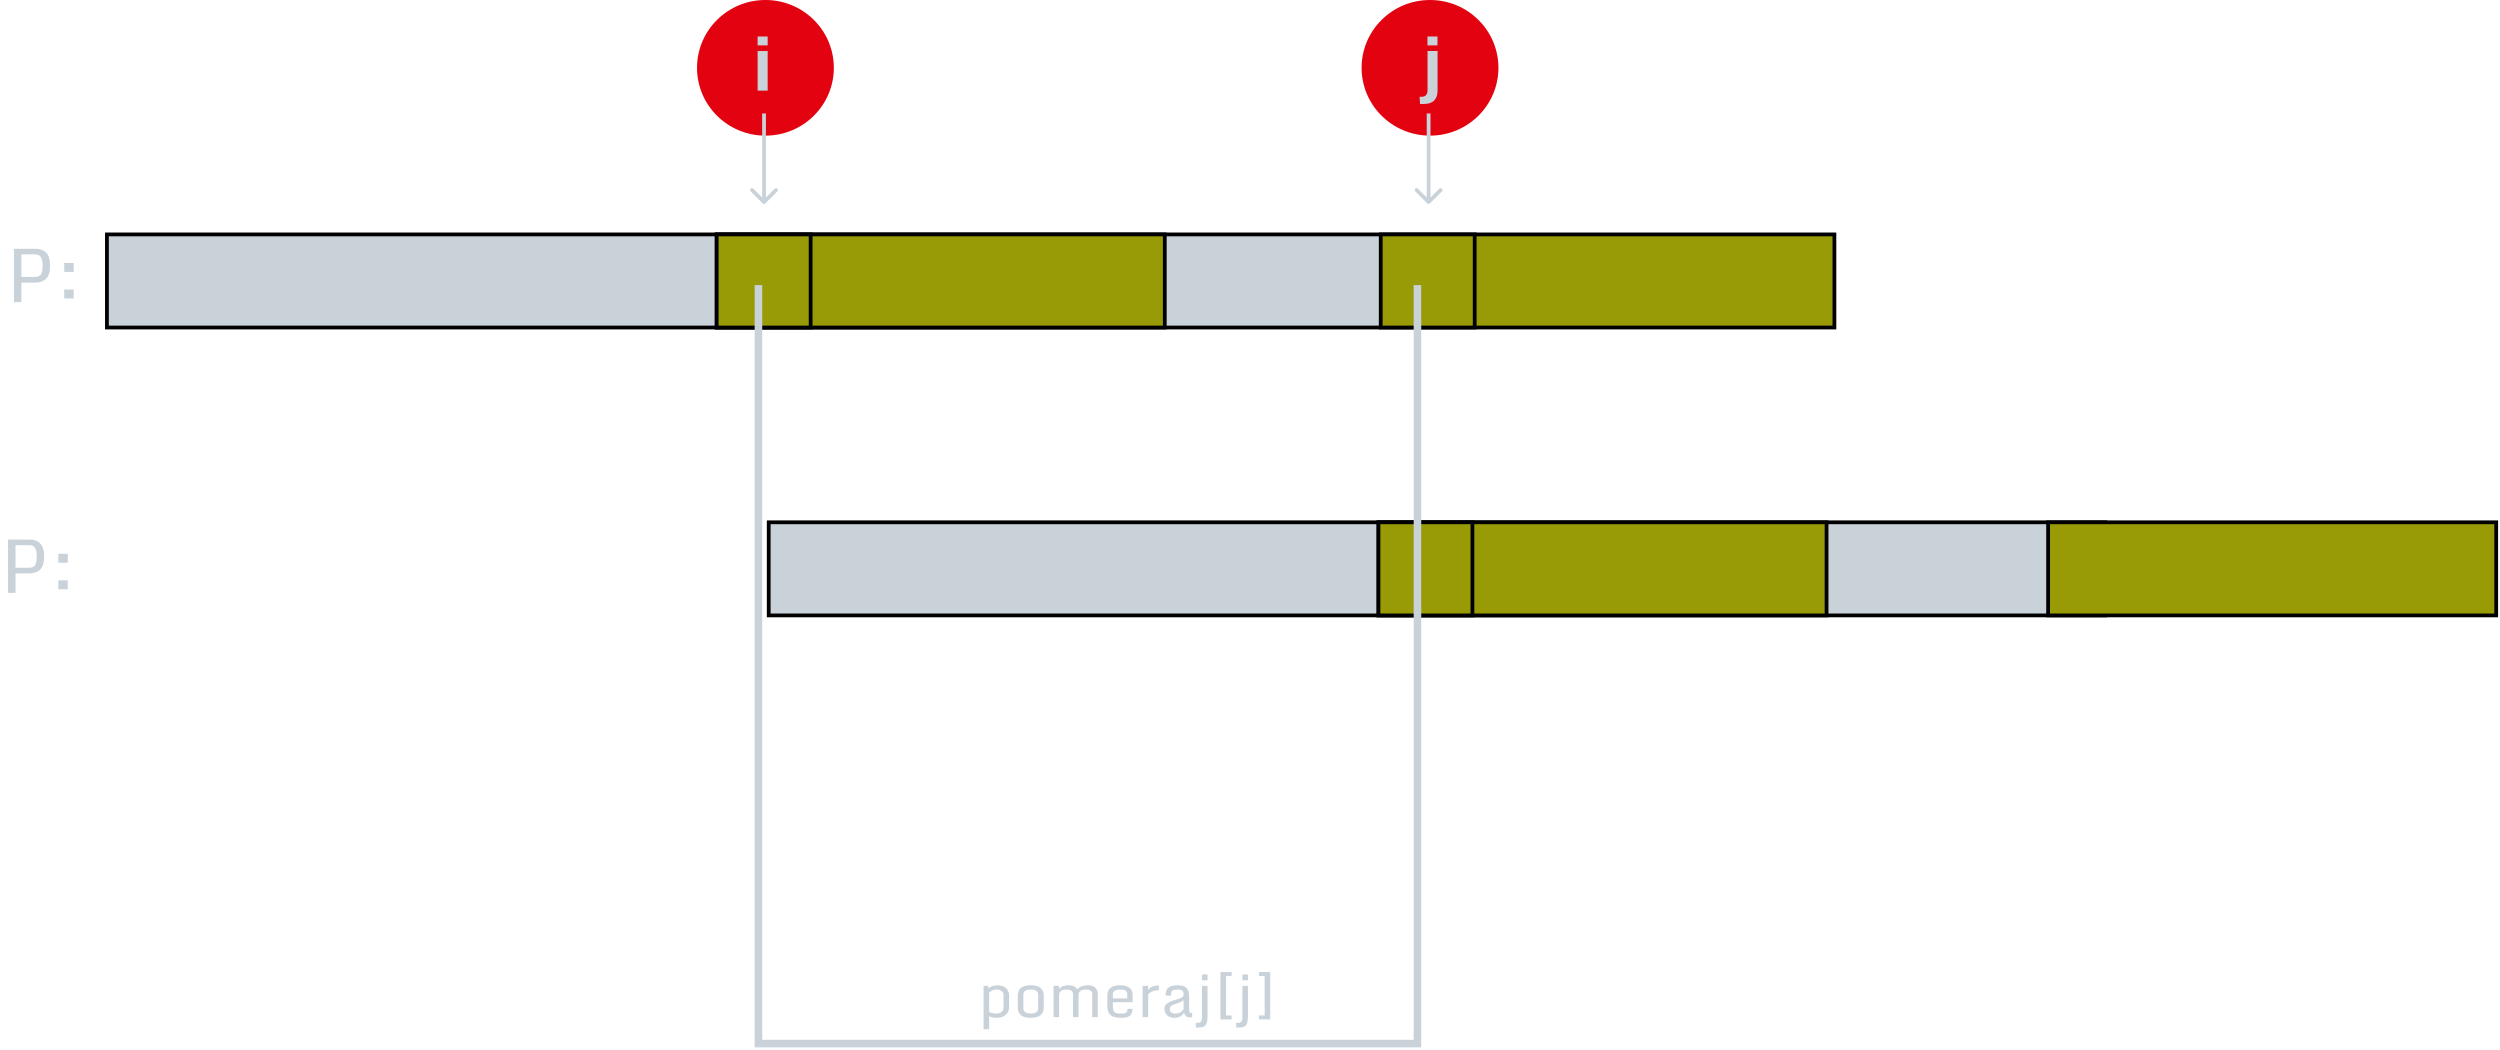 <svg width="662" height="278" viewBox="0 0 662 278" fill="none" xmlns="http://www.w3.org/2000/svg">
<ellipse cx="202.686" cy="17.959" rx="18.116" ry="17.959" fill="#E30310"/>
<ellipse cx="378.667" cy="17.959" rx="18.116" ry="17.959" fill="#E30310"/>
<rect x="28.313" y="62.073" width="337.784" height="24.655" fill="#C9D1D9" stroke="black"/>
<rect x="189.776" y="62.073" width="118.655" height="24.655" fill="#989B05" stroke="black"/>
<path d="M367.097 62.073H485.753V86.728H367.097V62.073Z" fill="#989B05" stroke="black"/>
<path d="M189.776 62.073H214.656V86.728H189.776V62.073Z" fill="#989B05" stroke="black"/>
<path d="M365.617 62.073H390.497V86.728H365.617V62.073Z" fill="#989B05" stroke="black"/>
<path d="M3.688 80V65.879H9.332C11.95 65.879 13.258 67.36 13.258 70.322C13.258 71.937 12.916 73.093 12.233 73.789C11.556 74.486 10.579 74.834 9.303 74.834H5.661V80H3.688ZM5.661 73.34H9.342C10.495 73.34 11.129 72.669 11.246 71.328C11.273 71.081 11.286 70.788 11.286 70.449C11.286 69.31 11.129 68.512 10.817 68.057C10.511 67.601 10.036 67.373 9.391 67.373H5.661V73.34ZM17.008 72.012V69.648H19.508V72.012H17.008ZM17.008 79.033V76.67H19.508V79.033H17.008Z" fill="#C9D1D9"/>
<path d="M200.621 12.018V9.664H203.277V12.018H200.621ZM200.621 24V13.512H203.277V24H200.621Z" fill="#C9D1D9"/>
<path d="M201.963 53.863C202.158 54.058 202.474 54.058 202.67 53.863L205.852 50.681C206.047 50.485 206.047 50.169 205.852 49.974C205.656 49.778 205.34 49.778 205.145 49.974L202.316 52.802L199.488 49.974C199.292 49.778 198.976 49.778 198.781 49.974C198.585 50.169 198.585 50.485 198.781 50.681L201.963 53.863ZM201.816 30.053V53.509H202.816V30.053H201.816Z" fill="#C9D1D9"/>
<path d="M377.992 12.018V9.664H380.648V12.018H377.992ZM376.029 27.535L375.902 25.641H376.332C377.452 25.641 378.012 25.061 378.012 23.902V13.512H380.668V24.029C380.668 25.123 380.372 25.979 379.779 26.598C379.187 27.223 378.266 27.535 377.016 27.535H376.029Z" fill="#C9D1D9"/>
<path d="M377.944 53.863C378.139 54.058 378.456 54.058 378.651 53.863L381.833 50.681C382.028 50.485 382.028 50.169 381.833 49.974C381.638 49.778 381.321 49.778 381.126 49.974L378.298 52.802L375.469 49.974C375.274 49.778 374.957 49.778 374.762 49.974C374.567 50.169 374.567 50.485 374.762 50.681L377.944 53.863ZM377.798 30.053V53.509H378.798V30.053H377.798Z" fill="#C9D1D9"/>
<path d="M2.129 157V142.879H7.773C10.391 142.879 11.699 144.36 11.699 147.322C11.699 148.937 11.357 150.093 10.674 150.789C9.997 151.486 9.02 151.834 7.744 151.834H4.102V157H2.129ZM4.102 150.34H7.783C8.936 150.34 9.57 149.669 9.688 148.328C9.714 148.081 9.727 147.788 9.727 147.449C9.727 146.31 9.57 145.512 9.258 145.057C8.952 144.601 8.477 144.373 7.832 144.373H4.102V150.34ZM15.449 149.012V146.648H17.949V149.012H15.449ZM15.449 156.033V153.67H17.949V156.033H15.449Z" fill="#C9D1D9"/>
<rect x="203.556" y="138.305" width="353.921" height="24.655" fill="#C9D1D9" stroke="black"/>
<rect x="365.018" y="138.305" width="118.655" height="24.655" fill="#989B05" stroke="black"/>
<path d="M542.339 138.305H660.995V162.96H542.339V138.305Z" fill="#989B05" stroke="black"/>
<path d="M365.018 138.305H389.898V162.96H365.018V138.305Z" fill="#989B05" stroke="black"/>
<path d="M200.837 75.499V276.342H375.34V75.499" stroke="#C9D1D9" stroke-width="2"/>
<path d="M260.453 272.529V261.06H261.609L261.781 261.685C262.021 261.472 262.349 261.289 262.766 261.138C263.182 260.982 263.615 260.904 264.062 260.904C265.089 260.904 265.867 261.154 266.398 261.654C266.935 262.154 267.203 262.818 267.203 263.646V266.654C267.203 267.508 266.911 268.198 266.328 268.724C265.745 269.25 264.927 269.513 263.875 269.513C263.146 269.513 262.495 269.368 261.922 269.076V272.529H260.453ZM261.922 267.943C262.448 268.24 263.036 268.388 263.688 268.388C264.339 268.388 264.841 268.25 265.195 267.974C265.555 267.698 265.734 267.31 265.734 266.81V263.529C265.734 263.05 265.557 262.68 265.203 262.42C264.854 262.159 264.424 262.029 263.914 262.029C263.409 262.029 262.977 262.133 262.617 262.342C262.263 262.55 262.031 262.737 261.922 262.904V267.943ZM270.984 267.006C270.984 267.927 271.638 268.388 272.945 268.388C274.253 268.388 274.906 267.927 274.906 267.006V263.42C274.906 262.493 274.253 262.029 272.945 262.029C271.638 262.029 270.984 262.493 270.984 263.42V267.006ZM276.375 266.881C276.375 267.693 276.096 268.336 275.539 268.81C274.987 269.279 274.12 269.513 272.938 269.513C271.755 269.513 270.888 269.279 270.336 268.81C269.789 268.342 269.516 267.698 269.516 266.881V263.545C269.516 262.727 269.789 262.084 270.336 261.615C270.888 261.141 271.755 260.904 272.938 260.904C274.12 260.904 274.987 261.141 275.539 261.615C276.096 262.089 276.375 262.732 276.375 263.545V266.881ZM284.125 263.24C284.125 262.433 283.529 262.029 282.336 262.029C281.732 262.029 281.266 262.159 280.938 262.42C280.615 262.675 280.453 263.016 280.453 263.443V269.342H278.984V261.06H280.453V261.865C281.005 261.224 281.833 260.904 282.938 260.904C284.047 260.904 284.82 261.266 285.258 261.99L285.453 261.802C286.052 261.204 286.891 260.904 287.969 260.904C289.359 260.904 290.219 261.399 290.547 262.388C290.641 262.67 290.688 262.982 290.688 263.326V269.342H289.219V263.24C289.219 262.433 288.677 262.029 287.594 262.029C286.911 262.029 286.406 262.159 286.078 262.42C285.755 262.675 285.594 263.016 285.594 263.443V269.342H284.125V263.24ZM296.664 269.513C295.451 269.513 294.573 269.261 294.031 268.756C293.49 268.25 293.219 267.472 293.219 266.42V263.537C293.219 262.719 293.497 262.076 294.055 261.607C294.612 261.138 295.453 260.904 296.578 260.904C297.708 260.904 298.547 261.123 299.094 261.56C299.646 261.993 299.922 262.612 299.922 263.42V265.388H294.688V266.552C294.688 267.24 294.826 267.719 295.102 267.99C295.378 268.256 295.875 268.388 296.594 268.388C297.312 268.388 297.719 268.373 297.812 268.342C297.906 268.31 298.003 268.274 298.102 268.232C298.201 268.191 298.268 268.141 298.305 268.084C298.346 268.026 298.398 267.941 298.461 267.826C298.529 267.706 298.578 267.477 298.609 267.138H299.906C299.854 267.633 299.766 268.032 299.641 268.334C299.521 268.636 299.328 268.878 299.062 269.06C298.802 269.237 298.487 269.357 298.117 269.42C297.753 269.482 297.268 269.513 296.664 269.513ZM294.688 264.396H298.5V263.263C298.5 262.795 298.339 262.472 298.016 262.295C297.698 262.118 297.229 262.029 296.609 262.029C295.99 262.029 295.513 262.136 295.18 262.349C294.852 262.563 294.688 262.914 294.688 263.404V264.396ZM302.562 269.342V261.06H304.031V262.232C304.219 261.722 304.727 261.352 305.555 261.123C305.987 260.998 306.438 260.938 306.906 260.943L306.859 262.201C306.151 262.201 305.503 262.342 304.914 262.623C304.326 262.904 304.031 263.211 304.031 263.545V269.342H302.562ZM310.992 269.513C310.154 269.513 309.503 269.287 309.039 268.834C308.576 268.375 308.344 267.808 308.344 267.131C308.344 266.745 308.424 266.425 308.586 266.17C308.914 265.649 309.893 265.151 311.523 264.677C312.466 264.417 313.008 264.193 313.148 264.006C313.294 263.818 313.375 263.672 313.391 263.568C313.406 263.459 313.414 263.287 313.414 263.052C313.414 262.818 313.318 262.589 313.125 262.365C312.938 262.141 312.526 262.029 311.891 262.029C310.995 262.029 310.445 262.201 310.242 262.545C310.138 262.722 310.086 262.961 310.086 263.263V263.631H308.672V263.256C308.672 262.448 308.94 261.855 309.477 261.474C310.018 261.094 310.826 260.904 311.898 260.904C312.971 260.904 313.737 261.149 314.195 261.638C314.654 262.123 314.883 262.816 314.883 263.717V267.248C314.883 267.68 314.938 267.961 315.047 268.092C315.156 268.217 315.391 268.279 315.75 268.279L315.578 269.404H315.281C314.76 269.404 314.372 269.305 314.117 269.107C313.862 268.904 313.667 268.592 313.531 268.17C313.099 268.816 312.578 269.222 311.969 269.388C311.677 269.472 311.352 269.513 310.992 269.513ZM311.727 265.685C310.987 265.899 310.474 266.112 310.188 266.326C309.906 266.539 309.766 266.842 309.766 267.232C309.766 267.618 309.896 267.909 310.156 268.107C310.422 268.305 310.74 268.404 311.109 268.404C311.484 268.404 311.823 268.357 312.125 268.263C312.427 268.164 312.698 268.021 312.938 267.834C313.182 267.641 313.341 267.422 313.414 267.177V264.787C313.034 265.167 312.471 265.467 311.727 265.685ZM316.719 272.099L316.57 270.881H316.797C317.328 270.881 317.682 270.81 317.859 270.67C318.036 270.534 318.151 270.365 318.203 270.162C318.255 269.964 318.281 269.701 318.281 269.373V261.06H319.75V269.287C319.75 270.646 319.438 271.487 318.812 271.81C318.443 272.003 317.917 272.099 317.234 272.099H316.719ZM318.281 259.568V258.045H319.75V259.568H318.281ZM323.172 269.935V257.396H326.125V258.435H324.641V268.888H326.125V269.935H323.172ZM327.422 272.099L327.273 270.881H327.5C328.031 270.881 328.385 270.81 328.562 270.67C328.74 270.534 328.854 270.365 328.906 270.162C328.958 269.964 328.984 269.701 328.984 269.373V261.06H330.453V269.287C330.453 270.646 330.141 271.487 329.516 271.81C329.146 272.003 328.62 272.099 327.938 272.099H327.422ZM328.984 259.568V258.045H330.453V259.568H328.984ZM333.398 269.935V268.896H334.883V258.443H333.398V257.396H336.352V269.935H333.398Z" fill="#C9D1D9"/>
</svg>

